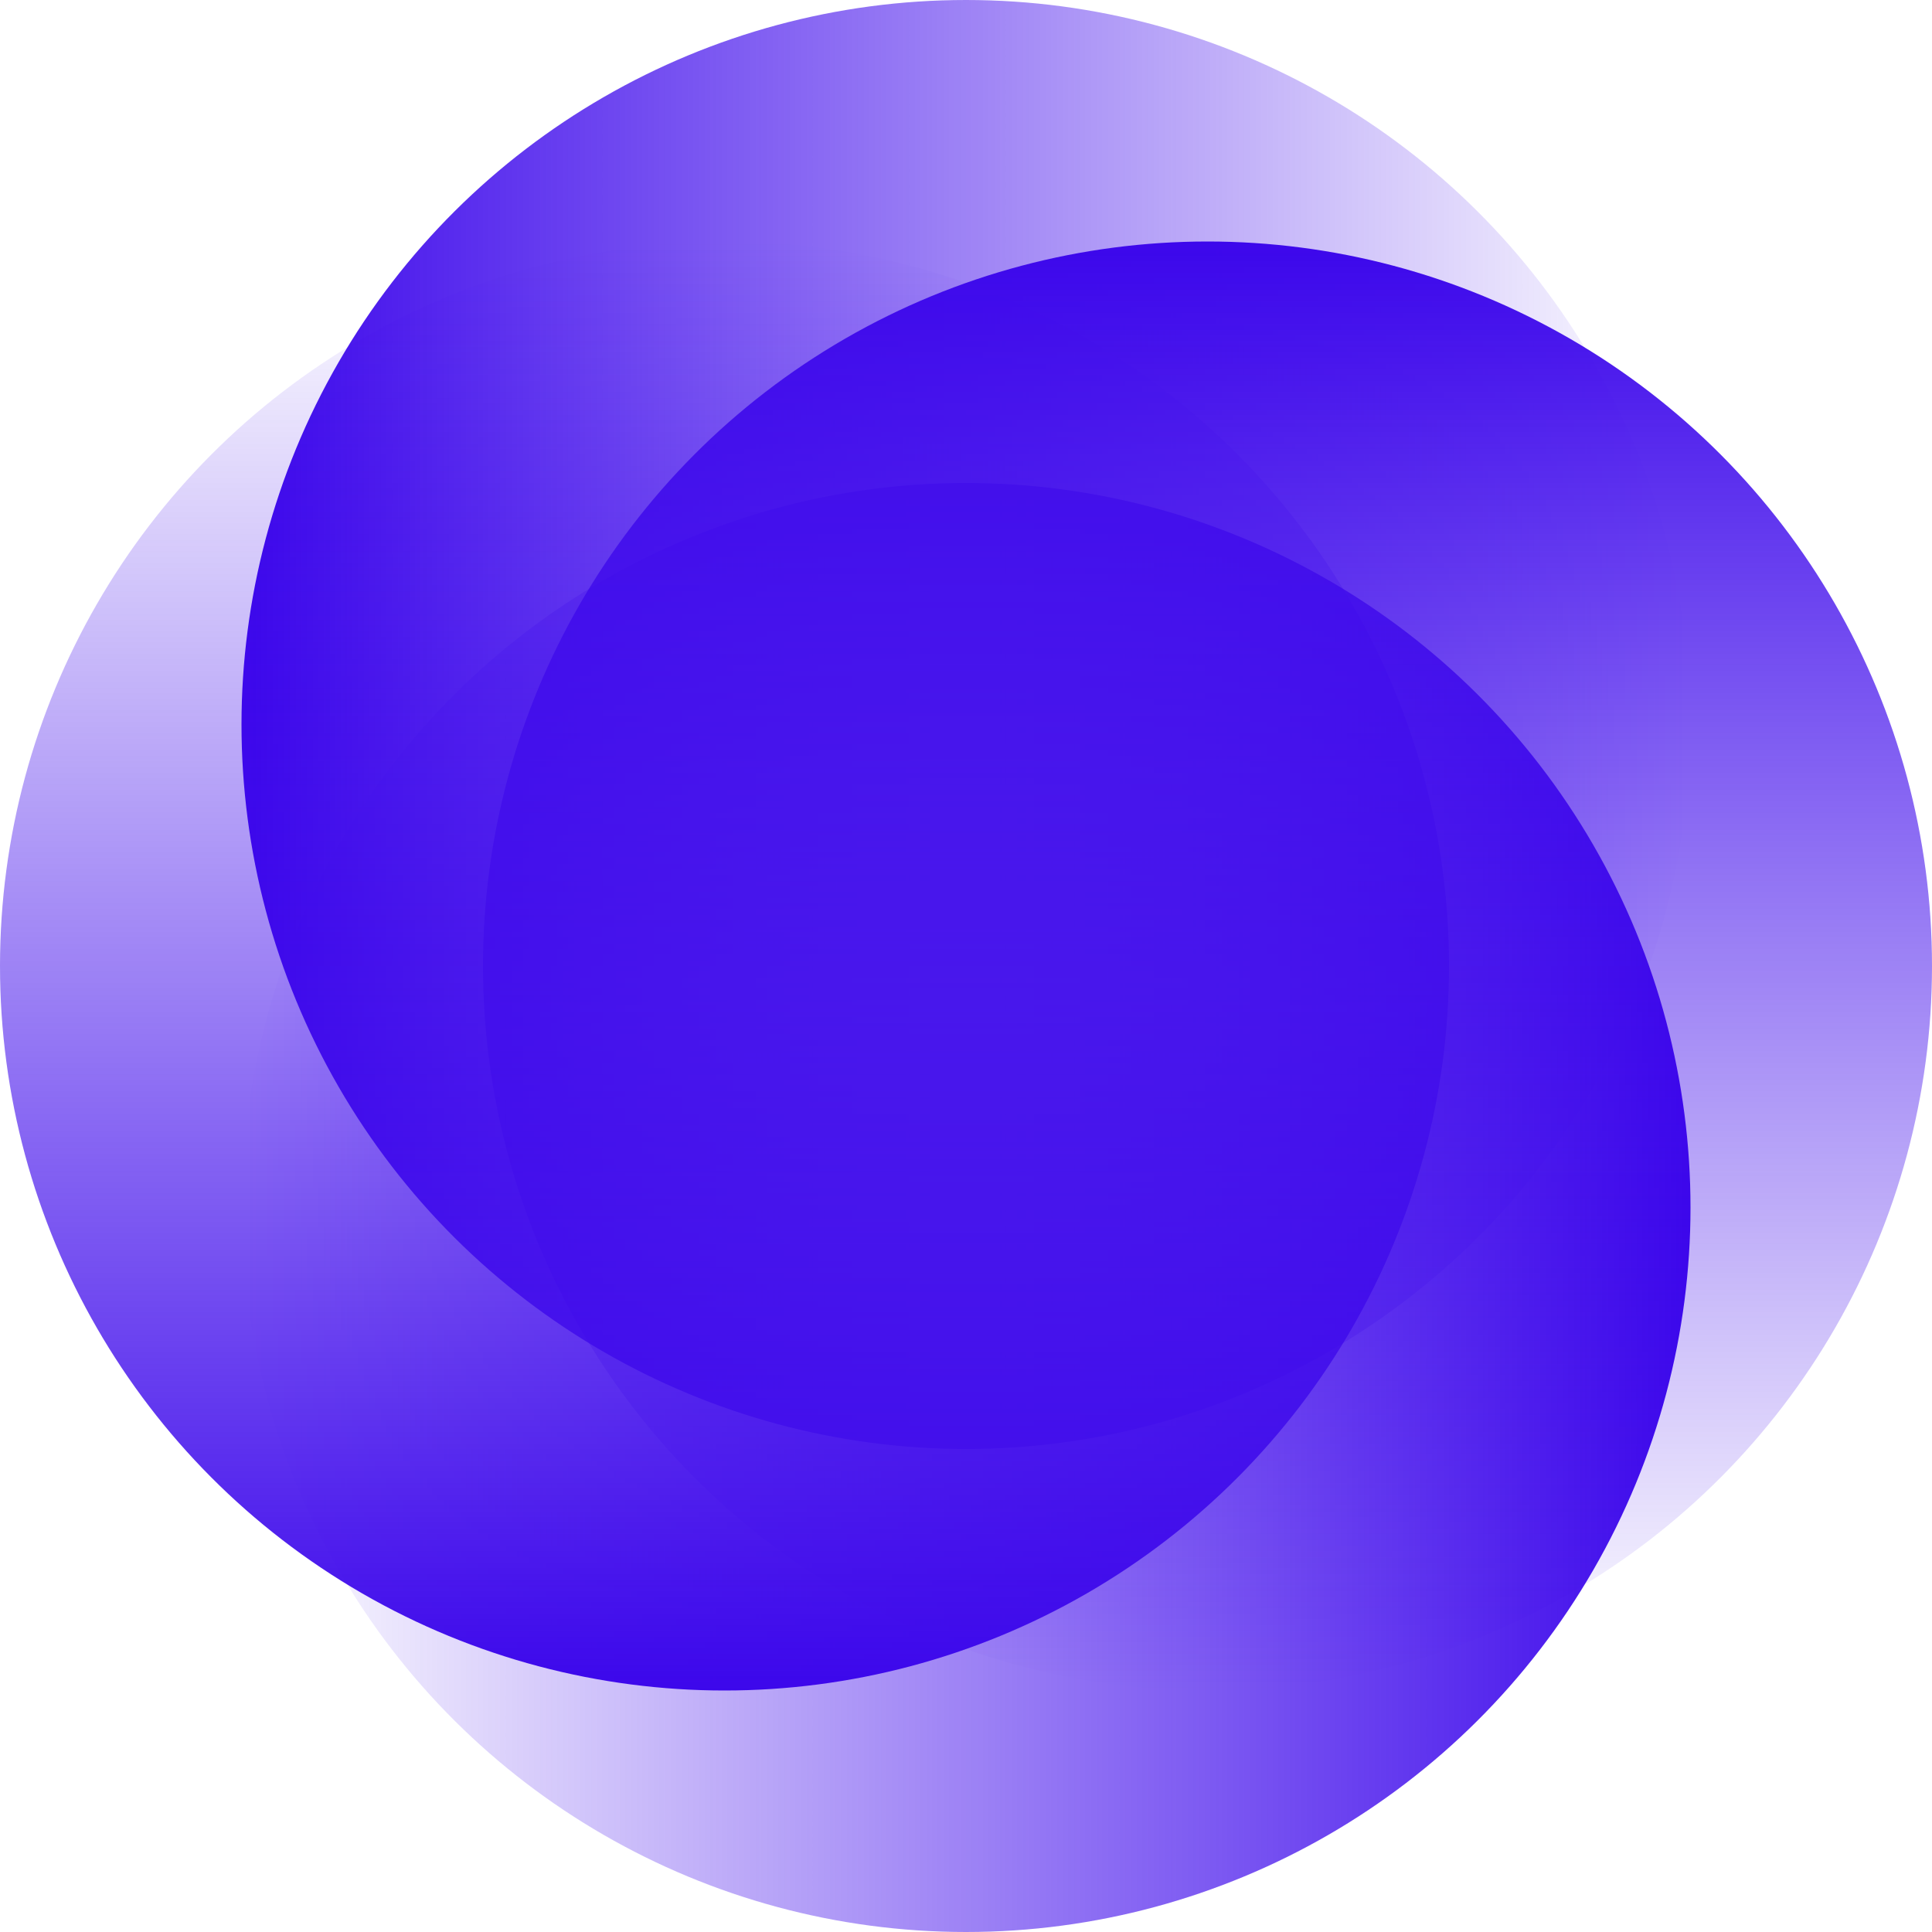 <svg width="64" height="64" viewBox="0 0 64 64" fill="none" xmlns="http://www.w3.org/2000/svg">
<ellipse cx="32" cy="24" rx="24" ry="24" transform="rotate(-90 32 24)" fill="url(#paint0_linear_1936_43)"/>
<ellipse cx="32" cy="40" rx="24" ry="24" transform="rotate(90 32 40)" fill="url(#paint1_linear_1936_43)"/>
<ellipse cx="40" cy="32" rx="24" ry="24" fill="url(#paint2_linear_1936_43)"/>
<ellipse cx="24" cy="32" rx="24" ry="24" transform="rotate(-180 24 32)" fill="url(#paint3_linear_1936_43)"/>
<defs>
<linearGradient id="paint0_linear_1936_43" x1="32" y1="0" x2="32" y2="48" gradientUnits="userSpaceOnUse">
<stop stop-color="#3C07EB"/>
<stop offset="1" stop-color="#3C07EB" stop-opacity="0"/>
</linearGradient>
<linearGradient id="paint1_linear_1936_43" x1="32" y1="16" x2="32" y2="64" gradientUnits="userSpaceOnUse">
<stop stop-color="#3C07EB"/>
<stop offset="1" stop-color="#3C07EB" stop-opacity="0"/>
</linearGradient>
<linearGradient id="paint2_linear_1936_43" x1="40" y1="8" x2="40" y2="56" gradientUnits="userSpaceOnUse">
<stop stop-color="#3C07EB"/>
<stop offset="1" stop-color="#3C07EB" stop-opacity="0"/>
</linearGradient>
<linearGradient id="paint3_linear_1936_43" x1="24" y1="8" x2="24" y2="56" gradientUnits="userSpaceOnUse">
<stop stop-color="#3C07EB"/>
<stop offset="1" stop-color="#3C07EB" stop-opacity="0"/>
</linearGradient>
</defs>
</svg>
